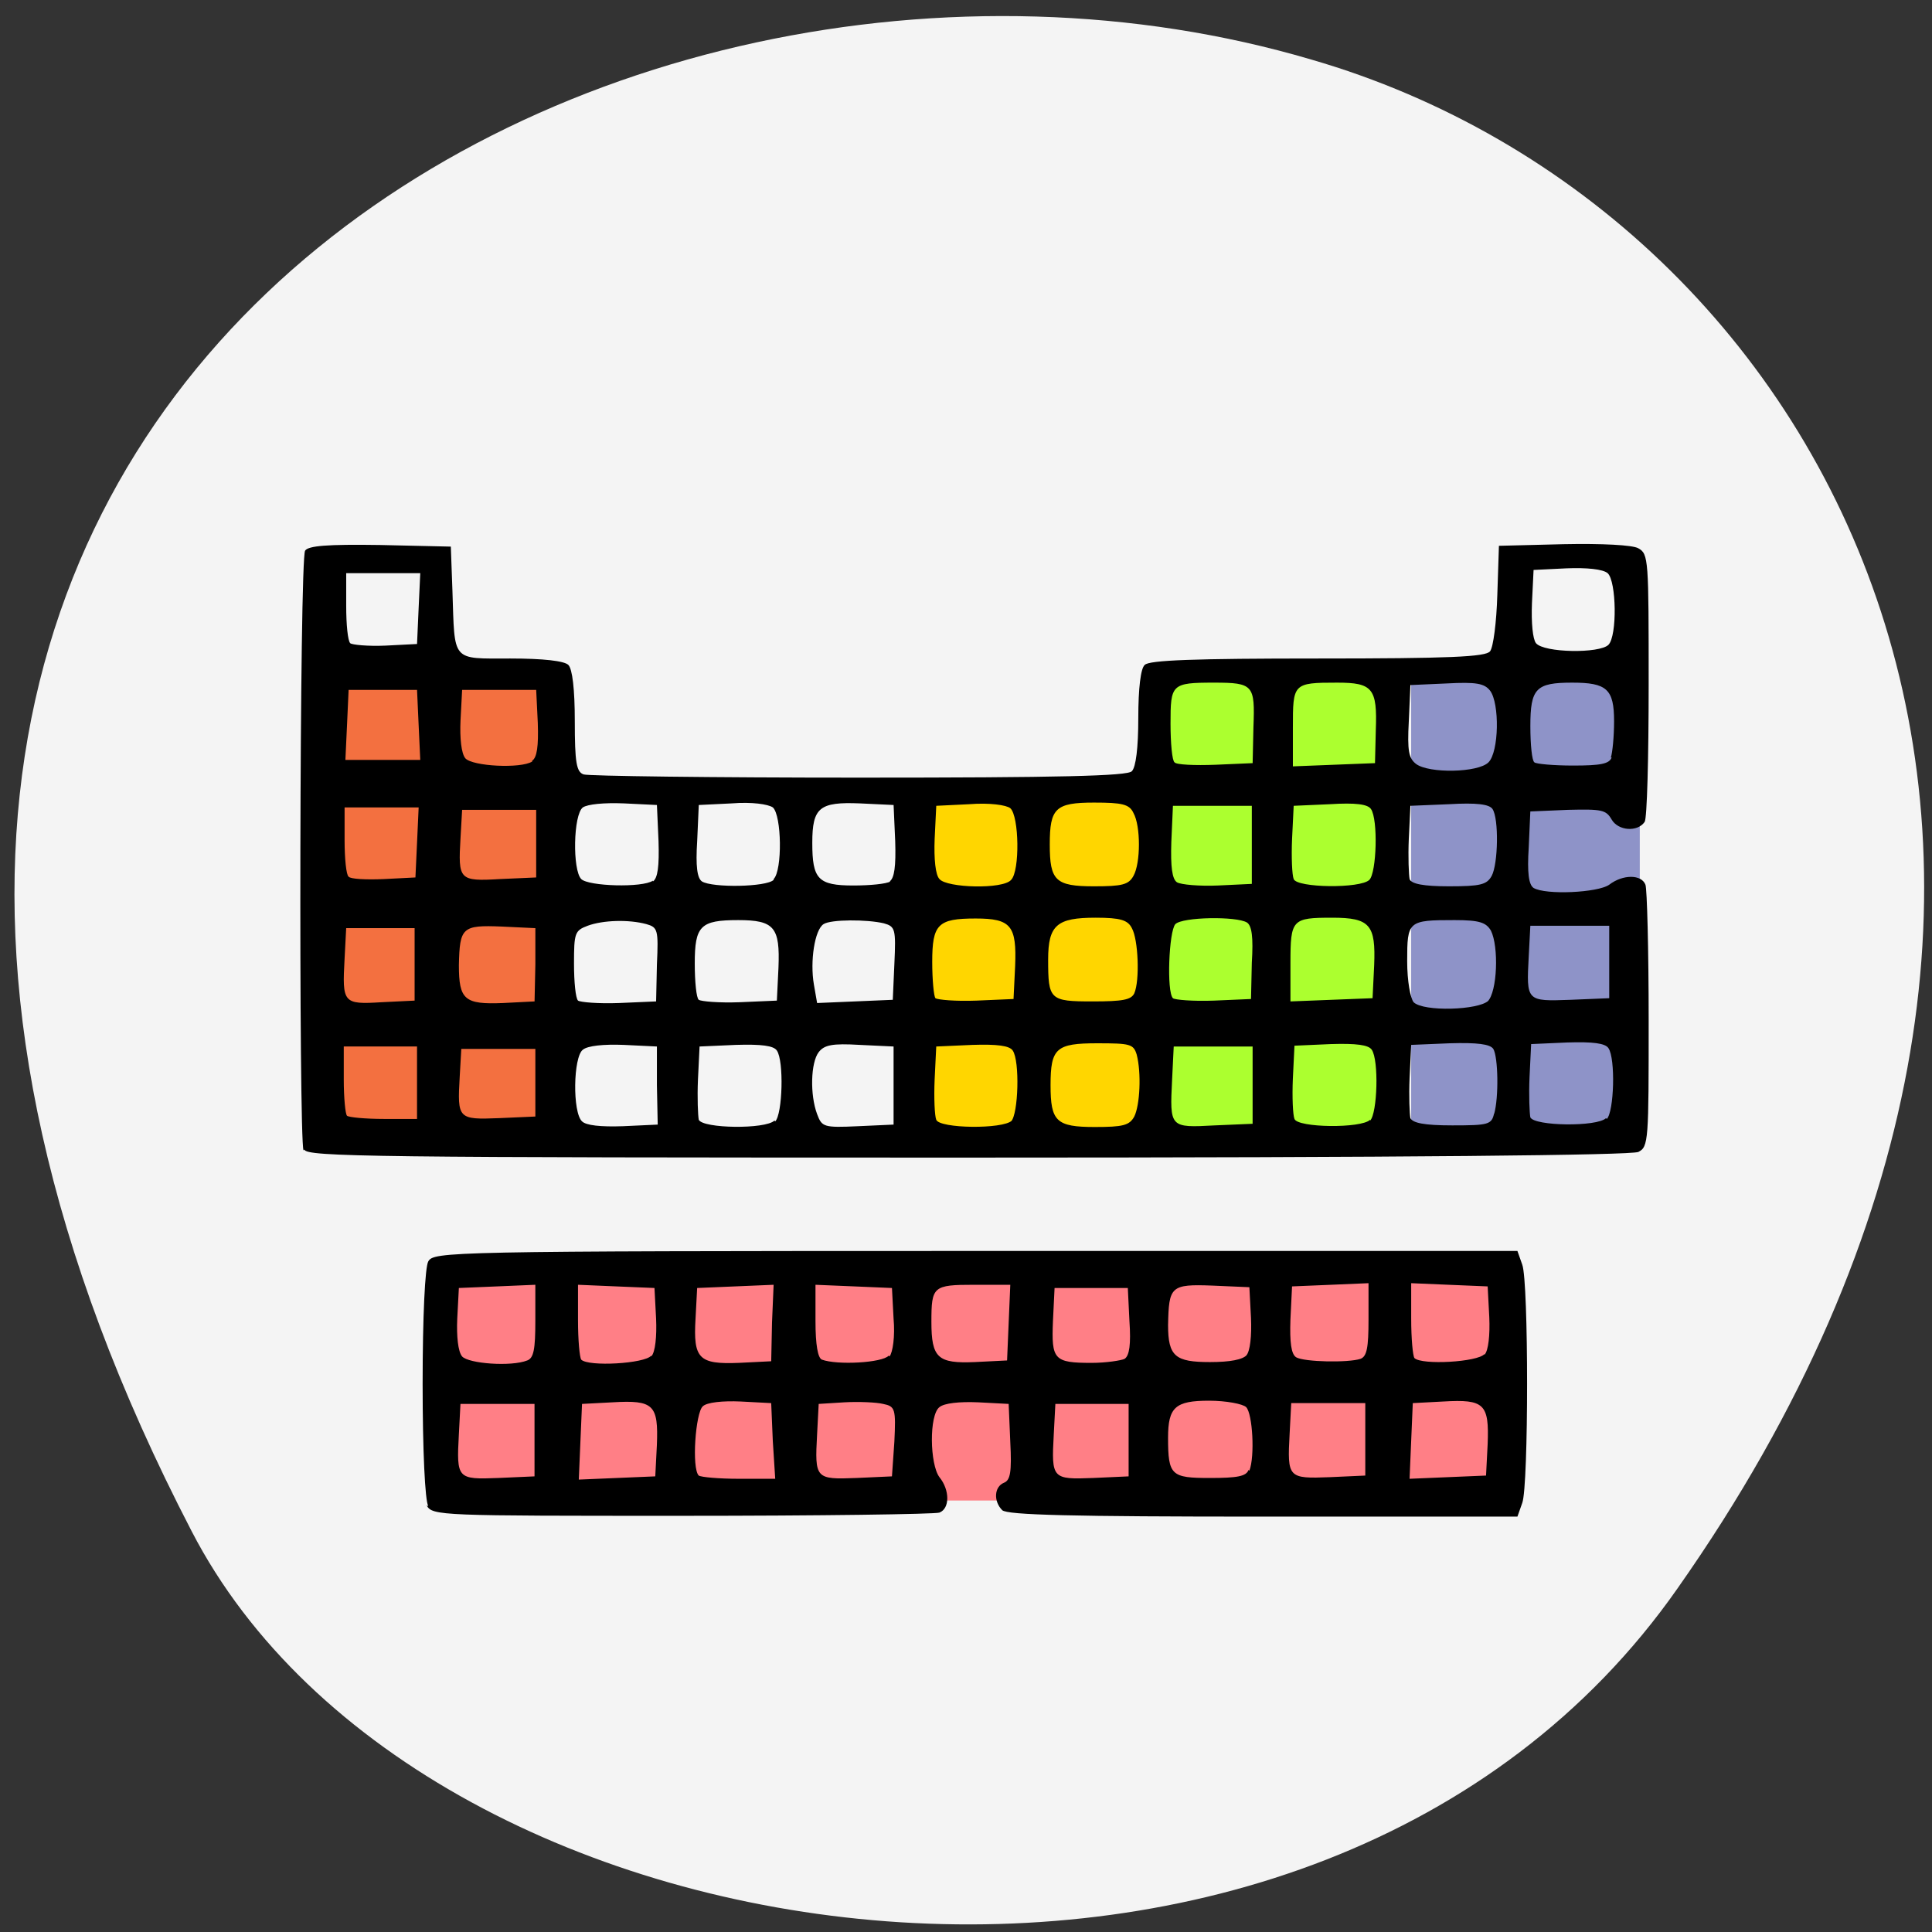 <svg xmlns="http://www.w3.org/2000/svg" viewBox="0 0 24 24"><rect x="0" y="0" width="24" height="24" fill="#333333" stroke="none"/><path d="m 20.84 19.73 c 6.28 -8.93 1.97 -17.1 -4.55 -18.99 c -8.77 -2.59 -21.2 4.23 -13.91 18.28 c 2.89 5.59 13.99 7.1 18.46 0.71" style="fill:#f4f4f4"/><path d="m 5.49 15.66 h 13.21 c 0.02 0 0.02 0.02 0.02 0.05 v 2.88 c 0 0.03 -0.01 0.05 -0.02 0.05 h -13.21 c -0.02 0 -0.03 -0.02 -0.03 -0.05 v -2.88 c 0 -0.03 0.01 -0.05 0.03 -0.05" style="fill:#ff7f86"/><path d="m 4 8.47 h 2.88 c 0.01 0 0.02 0.02 0.02 0.05 v 5.67 c 0 0.03 -0.01 0.05 -0.02 0.05 h -2.88 c -0.01 0 -0.02 -0.02 -0.02 -0.05 v -5.67 c 0 -0.03 0.01 -0.05 0.02 -0.05" style="fill:#f37040"/><path d="m 17.55 8.4 h 2.8 c 0.02 0 0.02 0.02 0.02 0.05 v 5.81 c 0 0.03 -0.01 0.05 -0.02 0.05 h -2.8 c -0.01 0 -0.02 -0.02 -0.02 -0.05 v -5.81 c 0 -0.03 0.01 -0.05 0.02 -0.05" style="fill:#8e93c8"/><path d="m 14.49 8.47 h 2.59 c 0.02 0 0.02 0.02 0.02 0.05 v 5.52 c 0 0.03 -0.01 0.05 -0.02 0.05 h -2.59 c -0.02 0 -0.02 -0.03 -0.02 -0.05 v -5.52 c 0 -0.03 0.01 -0.05 0.02 -0.05" style="fill:#acff2f"/><path d="m 11.42 9.96 h 2.95 c 0.02 0 0.02 0.03 0.02 0.06 v 4.16 c 0 0.03 -0.01 0.06 -0.02 0.06 h -2.95 c -0.01 0 -0.02 -0.03 -0.02 -0.06 v -4.16 c 0 -0.03 0.01 -0.06 0.02 -0.06" style="fill:#ffd600"/><path d="m 5.32 18.71 c -0.04 -0.07 -0.07 -0.68 -0.07 -1.52 c 0 -0.84 0.03 -1.45 0.07 -1.52 c 0.07 -0.12 0.21 -0.13 6.8 -0.13 h 6.73 l 0.06 0.17 c 0.08 0.21 0.08 2.75 0 2.96 l -0.06 0.17 h -3.16 c -2.37 0 -3.18 -0.02 -3.24 -0.08 c -0.11 -0.11 -0.1 -0.29 0.02 -0.34 c 0.08 -0.03 0.1 -0.13 0.08 -0.51 l -0.02 -0.47 l -0.38 -0.02 c -0.23 -0.01 -0.42 0.01 -0.48 0.06 c -0.13 0.1 -0.12 0.71 0 0.87 c 0.13 0.16 0.13 0.39 0 0.44 c -0.05 0.02 -1.5 0.04 -3.2 0.04 c -3 0 -3.1 0 -3.17 -0.13 m 1.34 -0.81 v -0.45 h -0.92 l -0.02 0.38 c -0.03 0.55 -0.02 0.56 0.49 0.54 l 0.45 -0.02 m 1.52 -0.39 c 0.02 -0.5 -0.04 -0.56 -0.55 -0.53 l -0.38 0.02 l -0.02 0.47 l -0.02 0.47 l 0.95 -0.04 m 1.46 -0.44 l -0.02 -0.47 l -0.38 -0.02 c -0.22 -0.01 -0.42 0.01 -0.47 0.06 c -0.09 0.08 -0.14 0.77 -0.05 0.86 c 0.03 0.02 0.25 0.04 0.5 0.04 h 0.45 m 1.48 -0.46 c 0.02 -0.41 0.01 -0.44 -0.14 -0.47 c -0.08 -0.02 -0.3 -0.03 -0.48 -0.02 l -0.32 0.02 l -0.02 0.38 c -0.03 0.55 -0.02 0.56 0.49 0.54 l 0.44 -0.02 m 2.94 -0.45 v -0.45 h -0.91 l -0.02 0.38 c -0.03 0.55 -0.02 0.56 0.49 0.54 l 0.44 -0.02 m 1.5 -0.07 c 0.07 -0.18 0.04 -0.71 -0.04 -0.79 c -0.04 -0.04 -0.25 -0.08 -0.46 -0.08 c -0.42 0 -0.51 0.08 -0.51 0.46 c 0 0.47 0.04 0.5 0.52 0.5 c 0.34 0 0.45 -0.02 0.48 -0.1 m 1.45 -0.38 v -0.45 h -0.92 l -0.02 0.38 c -0.03 0.55 -0.02 0.56 0.5 0.54 l 0.44 -0.02 m 1.52 -0.39 c 0.02 -0.5 -0.04 -0.56 -0.55 -0.53 l -0.38 0.02 l -0.02 0.47 l -0.02 0.47 l 0.95 -0.04 m -11.91 -1.43 c 0.08 -0.03 0.1 -0.14 0.1 -0.49 v -0.45 l -0.47 0.02 l -0.48 0.02 l -0.02 0.38 c -0.01 0.22 0.01 0.41 0.06 0.47 c 0.08 0.09 0.61 0.13 0.81 0.05 m 1.54 -0.05 c 0.05 -0.05 0.07 -0.25 0.06 -0.47 l -0.02 -0.38 l -0.48 -0.02 l -0.47 -0.02 v 0.44 c 0 0.25 0.02 0.46 0.04 0.49 c 0.09 0.09 0.79 0.05 0.87 -0.05 m 1.5 -0.41 l 0.02 -0.47 l -0.95 0.04 l -0.02 0.38 c -0.03 0.5 0.04 0.57 0.54 0.55 l 0.4 -0.02 m 1.47 -0.06 c 0.04 -0.05 0.07 -0.25 0.05 -0.47 l -0.02 -0.38 l -0.47 -0.02 l -0.48 -0.02 v 0.45 c 0 0.3 0.03 0.46 0.08 0.48 c 0.19 0.07 0.75 0.04 0.83 -0.05 m 1.49 -0.41 l 0.02 -0.47 h -0.45 c -0.51 0 -0.53 0.02 -0.53 0.46 c 0 0.45 0.08 0.52 0.54 0.5 l 0.4 -0.02 m 1.46 -0.02 c 0.06 -0.04 0.08 -0.18 0.06 -0.47 l -0.02 -0.41 h -0.91 l -0.02 0.41 c -0.02 0.48 0.01 0.52 0.48 0.52 c 0.18 0 0.37 -0.03 0.41 -0.05 m 1.51 -0.04 c 0.05 -0.05 0.07 -0.25 0.06 -0.47 l -0.02 -0.38 l -0.46 -0.02 c -0.52 -0.02 -0.54 0.01 -0.55 0.49 c 0 0.39 0.09 0.46 0.52 0.46 c 0.25 0 0.41 -0.03 0.46 -0.09 m 1.41 0.05 c 0.08 -0.03 0.1 -0.14 0.1 -0.49 v -0.45 l -0.47 0.02 l -0.48 0.02 l -0.02 0.41 c -0.01 0.29 0.01 0.43 0.07 0.47 c 0.1 0.06 0.65 0.07 0.8 0.02 m 1.54 -0.05 c 0.05 -0.05 0.07 -0.25 0.06 -0.47 l -0.02 -0.38 l -0.48 -0.02 l -0.47 -0.02 v 0.44 c 0 0.25 0.02 0.46 0.04 0.49 c 0.09 0.09 0.79 0.05 0.87 -0.05 m -14.67 -2.53 c -0.06 -0.16 -0.05 -7.35 0.02 -7.45 c 0.04 -0.06 0.27 -0.08 0.93 -0.07 l 0.88 0.02 l 0.02 0.55 c 0.03 0.89 -0.02 0.84 0.72 0.84 c 0.41 0 0.67 0.03 0.72 0.08 c 0.05 0.05 0.08 0.3 0.08 0.7 c 0 0.51 0.02 0.63 0.11 0.66 c 0.05 0.02 1.59 0.04 3.42 0.04 c 2.49 0 3.34 -0.02 3.39 -0.08 c 0.05 -0.05 0.08 -0.29 0.08 -0.66 c 0 -0.37 0.03 -0.62 0.08 -0.66 c 0.05 -0.06 0.63 -0.08 2.15 -0.08 c 1.63 0 2.09 -0.02 2.14 -0.09 c 0.04 -0.05 0.08 -0.36 0.09 -0.7 l 0.02 -0.61 l 0.8 -0.02 c 0.48 -0.01 0.86 0.01 0.93 0.05 c 0.13 0.07 0.13 0.14 0.13 1.7 c 0 0.9 -0.02 1.66 -0.05 1.7 c -0.09 0.13 -0.33 0.11 -0.41 -0.03 c -0.07 -0.12 -0.12 -0.13 -0.54 -0.12 l -0.47 0.02 l -0.02 0.45 c -0.02 0.31 0 0.46 0.06 0.5 c 0.15 0.09 0.8 0.06 0.94 -0.04 c 0.17 -0.13 0.4 -0.13 0.45 0 c 0.02 0.05 0.04 0.81 0.04 1.68 c 0 1.49 0 1.58 -0.13 1.64 c -0.09 0.04 -2.8 0.07 -8.33 0.07 c -7.42 0 -8.21 -0.01 -8.24 -0.1 m 4.38 -0.8 v -0.48 l -0.41 -0.02 c -0.25 -0.01 -0.45 0.01 -0.51 0.06 c -0.12 0.09 -0.13 0.78 -0.01 0.89 c 0.05 0.05 0.23 0.07 0.51 0.06 l 0.43 -0.02 m 1.46 -0.04 c 0.09 -0.09 0.11 -0.75 0.02 -0.88 c -0.04 -0.06 -0.19 -0.08 -0.51 -0.07 l -0.45 0.02 l -0.02 0.41 c -0.01 0.23 0 0.45 0.01 0.5 c 0.05 0.11 0.83 0.12 0.94 0.01 m 1.48 -0.44 v -0.48 l -0.42 -0.02 c -0.34 -0.02 -0.44 0 -0.51 0.09 c -0.1 0.13 -0.11 0.53 -0.02 0.77 c 0.06 0.16 0.08 0.17 0.51 0.15 l 0.44 -0.02 m 1.46 -0.04 c 0.09 -0.09 0.11 -0.75 0.02 -0.88 c -0.04 -0.06 -0.19 -0.08 -0.5 -0.07 l -0.45 0.02 l -0.02 0.41 c -0.01 0.23 0 0.45 0.02 0.5 c 0.04 0.11 0.83 0.12 0.94 0.01 m 1.52 -0.05 c 0.07 -0.14 0.09 -0.54 0.03 -0.77 c -0.04 -0.13 -0.08 -0.14 -0.49 -0.14 c -0.51 0 -0.58 0.06 -0.58 0.52 c 0 0.45 0.07 0.52 0.55 0.52 c 0.35 0 0.43 -0.02 0.49 -0.13 m 1.47 -0.39 v -0.48 h -0.98 l -0.02 0.41 c -0.03 0.6 -0.03 0.6 0.53 0.57 l 0.47 -0.02 m 1.46 -0.04 c 0.09 -0.09 0.11 -0.75 0.02 -0.88 c -0.04 -0.06 -0.19 -0.08 -0.51 -0.07 l -0.45 0.02 l -0.02 0.41 c -0.01 0.23 0 0.45 0.02 0.5 c 0.04 0.11 0.83 0.12 0.94 0.01 m 1.54 -0.07 c 0.06 -0.21 0.05 -0.71 -0.01 -0.81 c -0.04 -0.06 -0.2 -0.08 -0.54 -0.07 l -0.48 0.02 l -0.02 0.41 c -0.01 0.23 0 0.45 0.01 0.5 c 0.03 0.06 0.17 0.09 0.52 0.09 c 0.45 0 0.49 -0.01 0.52 -0.15 m 1.4 0.07 c 0.09 -0.09 0.11 -0.75 0.02 -0.88 c -0.04 -0.06 -0.19 -0.08 -0.51 -0.07 l -0.45 0.02 l -0.02 0.41 c -0.01 0.23 0 0.45 0.01 0.5 c 0.05 0.11 0.83 0.12 0.94 0.01 m -14.77 -0.44 v -0.45 h -0.91 v 0.41 c 0 0.23 0.02 0.43 0.04 0.45 c 0.02 0.02 0.23 0.04 0.46 0.04 h 0.41 m 1.47 -0.45 v -0.42 h -0.92 l -0.02 0.35 c -0.03 0.52 -0.02 0.53 0.49 0.51 l 0.45 -0.02 m 11.83 -1.43 c 0.12 -0.12 0.14 -0.68 0.04 -0.88 c -0.06 -0.1 -0.14 -0.13 -0.45 -0.13 c -0.58 0 -0.59 0.01 -0.59 0.51 c 0 0.25 0.04 0.46 0.08 0.51 c 0.12 0.12 0.81 0.1 0.93 -0.02 m -13.34 -0.45 v -0.45 h -0.85 l -0.02 0.38 c -0.03 0.55 -0.02 0.57 0.46 0.54 l 0.41 -0.02 m 1.5 -0.45 v -0.45 l -0.42 -0.02 c -0.49 -0.02 -0.52 0.01 -0.53 0.48 c 0 0.43 0.07 0.49 0.55 0.47 l 0.39 -0.02 m 1.52 -0.46 c 0.02 -0.43 0.01 -0.46 -0.13 -0.5 c -0.22 -0.06 -0.54 -0.05 -0.73 0.02 c -0.16 0.06 -0.17 0.09 -0.17 0.47 c 0 0.23 0.02 0.43 0.05 0.46 c 0.03 0.02 0.25 0.04 0.51 0.03 l 0.46 -0.02 m 1.52 -0.42 c 0.02 -0.5 -0.05 -0.59 -0.5 -0.59 c -0.47 0 -0.54 0.07 -0.54 0.54 c 0 0.22 0.02 0.43 0.05 0.45 c 0.03 0.02 0.25 0.04 0.51 0.03 l 0.46 -0.02 m 1.46 -0.46 c 0.02 -0.43 0.01 -0.46 -0.13 -0.5 c -0.21 -0.05 -0.66 -0.05 -0.75 0.01 c -0.11 0.07 -0.17 0.46 -0.12 0.75 l 0.04 0.23 l 0.47 -0.02 l 0.47 -0.02 m 1.52 -0.42 c 0.02 -0.5 -0.05 -0.59 -0.49 -0.59 c -0.47 0 -0.54 0.07 -0.54 0.54 c 0 0.22 0.02 0.43 0.04 0.45 c 0.03 0.02 0.25 0.04 0.51 0.03 l 0.46 -0.02 m 1.5 -0.07 c 0.07 -0.16 0.05 -0.67 -0.03 -0.81 c -0.05 -0.1 -0.14 -0.13 -0.45 -0.13 c -0.48 0 -0.59 0.09 -0.59 0.52 c 0 0.5 0.02 0.52 0.55 0.52 c 0.38 0 0.48 -0.02 0.52 -0.1 m 1.46 -0.38 c 0.02 -0.32 0 -0.46 -0.06 -0.5 c -0.13 -0.08 -0.8 -0.07 -0.89 0.02 c -0.08 0.09 -0.11 0.84 -0.03 0.92 c 0.02 0.02 0.25 0.04 0.51 0.03 l 0.46 -0.02 m 1.53 -0.42 c 0.02 -0.5 -0.05 -0.59 -0.52 -0.59 c -0.5 0 -0.52 0.02 -0.52 0.56 v 0.48 l 1.02 -0.04 m 2.94 -0.45 v -0.45 h -0.98 l -0.02 0.38 c -0.03 0.56 -0.03 0.56 0.52 0.54 l 0.48 -0.02 m -11.88 -1.45 c 0.06 -0.04 0.08 -0.19 0.07 -0.5 l -0.02 -0.45 l -0.41 -0.02 c -0.25 -0.01 -0.45 0.01 -0.51 0.05 c -0.12 0.09 -0.13 0.78 -0.02 0.89 c 0.09 0.09 0.76 0.11 0.89 0.02 m 1.5 -0.02 c 0.11 -0.11 0.1 -0.79 -0.01 -0.89 c -0.06 -0.04 -0.26 -0.07 -0.51 -0.05 l -0.41 0.02 l -0.02 0.45 c -0.02 0.31 0 0.46 0.06 0.5 c 0.13 0.08 0.8 0.07 0.89 -0.02 m 1.44 0.02 c 0.06 -0.04 0.08 -0.19 0.07 -0.5 l -0.02 -0.45 l -0.42 -0.02 c -0.5 -0.02 -0.59 0.05 -0.59 0.49 c 0 0.45 0.07 0.53 0.51 0.53 c 0.21 0 0.41 -0.02 0.46 -0.05 m 1.5 -0.02 c 0.11 -0.11 0.1 -0.79 -0.01 -0.89 c -0.05 -0.04 -0.26 -0.07 -0.51 -0.05 l -0.41 0.02 l -0.02 0.41 c -0.01 0.25 0.01 0.45 0.06 0.5 c 0.09 0.11 0.79 0.13 0.89 0.01 m 1.52 -0.05 c 0.09 -0.16 0.09 -0.62 0 -0.78 c -0.05 -0.11 -0.14 -0.13 -0.49 -0.13 c -0.48 0 -0.55 0.07 -0.55 0.52 c 0 0.45 0.07 0.52 0.55 0.52 c 0.35 0 0.43 -0.02 0.49 -0.13 m 1.47 -0.39 v -0.48 h -0.98 l -0.02 0.45 c -0.01 0.31 0.01 0.46 0.07 0.5 c 0.05 0.03 0.28 0.05 0.51 0.04 l 0.42 -0.02 m 1.46 -0.05 c 0.09 -0.09 0.11 -0.75 0.02 -0.88 c -0.04 -0.06 -0.19 -0.08 -0.51 -0.06 l -0.45 0.02 l -0.02 0.41 c -0.01 0.23 0 0.45 0.02 0.5 c 0.04 0.11 0.83 0.12 0.94 0.01 m 1.52 -0.05 c 0.08 -0.15 0.09 -0.71 0.01 -0.83 c -0.04 -0.06 -0.2 -0.08 -0.54 -0.06 l -0.48 0.02 l -0.02 0.41 c -0.01 0.23 0 0.45 0.01 0.5 c 0.02 0.06 0.17 0.09 0.49 0.09 c 0.39 0 0.47 -0.02 0.53 -0.13 m -13.35 -0.41 l 0.02 -0.44 h -0.92 v 0.41 c 0 0.22 0.02 0.43 0.05 0.45 c 0.02 0.03 0.22 0.04 0.44 0.03 l 0.39 -0.02 m 1.5 -0.42 v -0.42 h -0.92 l -0.02 0.35 c -0.03 0.52 -0.02 0.54 0.49 0.51 l 0.45 -0.02 m 11.83 -1.43 c 0.13 -0.13 0.14 -0.73 0.02 -0.89 c -0.07 -0.09 -0.17 -0.11 -0.54 -0.09 l -0.45 0.02 l -0.02 0.45 c -0.02 0.37 0 0.46 0.09 0.53 c 0.16 0.12 0.77 0.11 0.9 -0.02 m -11.88 -0.02 c 0.06 -0.04 0.08 -0.18 0.07 -0.47 l -0.02 -0.41 h -0.92 l -0.02 0.38 c -0.01 0.22 0.01 0.41 0.06 0.47 c 0.09 0.1 0.69 0.13 0.83 0.04 m 8.96 -0.43 c 0.02 -0.52 0 -0.55 -0.49 -0.55 c -0.53 0 -0.54 0.02 -0.54 0.51 c 0 0.24 0.02 0.46 0.05 0.48 c 0.02 0.03 0.25 0.04 0.51 0.03 l 0.46 -0.02 m 1.53 -0.41 c 0.02 -0.52 -0.04 -0.59 -0.48 -0.59 c -0.55 0 -0.55 0.01 -0.55 0.56 v 0.48 l 1.02 -0.04 m 2.93 -0.07 c 0.02 -0.06 0.04 -0.26 0.04 -0.45 c 0 -0.4 -0.09 -0.48 -0.52 -0.48 c -0.45 0 -0.52 0.07 -0.52 0.54 c 0 0.23 0.02 0.43 0.05 0.45 c 0.02 0.02 0.24 0.04 0.48 0.04 c 0.34 0 0.45 -0.02 0.48 -0.1 m -14.82 -0.4 l -0.02 -0.44 h -0.85 l -0.02 0.44 l -0.02 0.43 h 0.93 m 14.76 -1.43 c 0.11 -0.11 0.1 -0.79 -0.01 -0.89 c -0.06 -0.05 -0.26 -0.07 -0.51 -0.06 l -0.41 0.02 l -0.02 0.41 c -0.01 0.25 0.01 0.45 0.05 0.5 c 0.1 0.12 0.79 0.13 0.9 0.02 m -14.78 -0.46 l 0.02 -0.43 h -0.92 v 0.41 c 0 0.23 0.02 0.43 0.05 0.46 c 0.02 0.02 0.22 0.04 0.44 0.03 l 0.39 -0.02"/></svg>